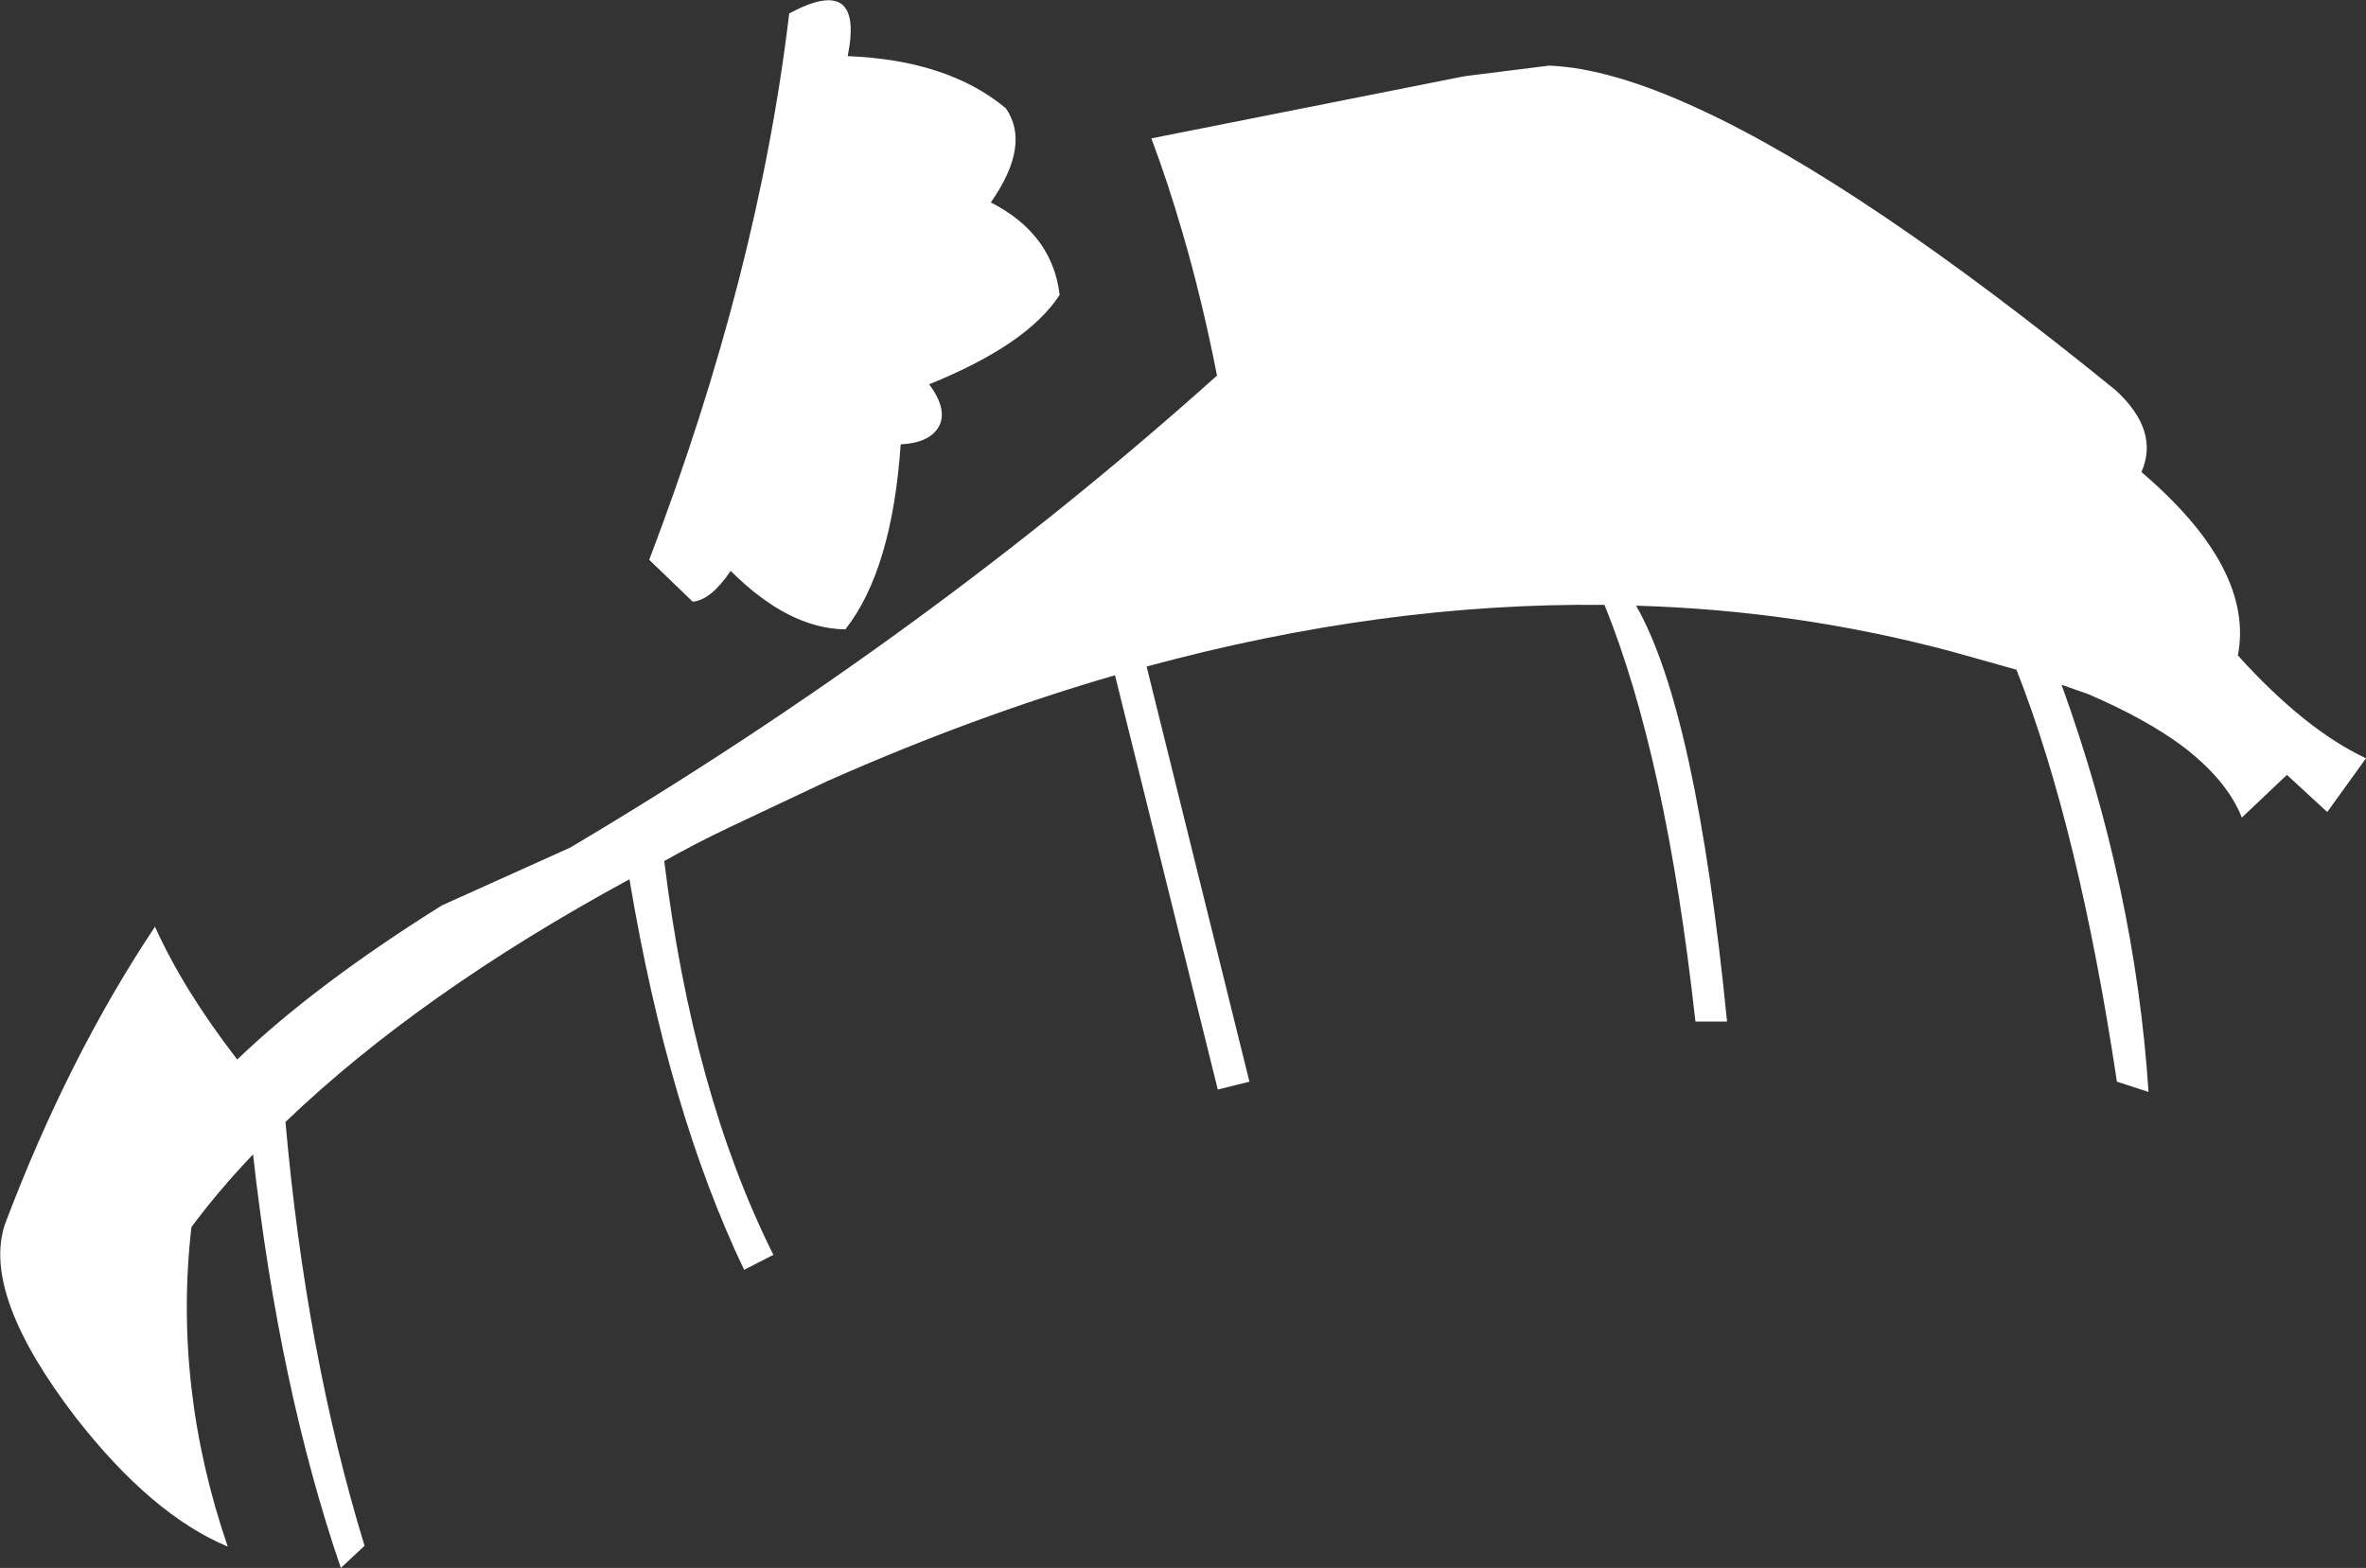 <?xml version="1.0" encoding="UTF-8" standalone="no"?>
<svg xmlns:xlink="http://www.w3.org/1999/xlink" height="99.15px" width="149.6px" xmlns="http://www.w3.org/2000/svg">
  <rect width="100%" height="100%" fill="#333333" stroke="none"/>
  <g transform="matrix(1.0, 0.0, 0.0, 1.0, 74.8, 49.6)">
    <path d="M17.65 -44.75 L17.95 -44.8 23.15 -45.45 Q27.05 -45.3 32.65 -42.7 42.95 -37.95 59.0 -24.9 61.75 -22.35 60.6 -19.75 67.75 -13.65 66.7 -8.15 70.95 -3.45 74.8 -1.65 L72.35 1.75 69.8 -0.6 66.95 2.1 Q66.0 -0.3 63.15 -2.45 60.85 -4.15 57.25 -5.7 L55.55 -6.3 Q60.2 6.55 61.05 19.45 L59.05 18.8 Q56.65 2.8 52.7 -7.25 L48.6 -8.4 Q38.9 -11.0 28.65 -11.3 32.45 -4.65 34.4 15.0 L32.4 15.0 Q30.55 -1.75 26.65 -11.35 12.6 -11.5 -2.3 -7.45 L4.2 18.8 2.2 19.3 -4.3 -6.9 Q-13.25 -4.3 -22.5 -0.2 L-28.75 2.75 Q-30.85 3.75 -32.8 4.85 -31.0 19.55 -25.9 29.75 L-27.75 30.7 Q-32.55 20.65 -35.0 6.0 -48.25 13.2 -56.75 21.35 -55.45 36.05 -51.75 48.15 L-53.25 49.55 Q-57.15 38.15 -58.8 23.4 -60.95 25.65 -62.7 28.0 -63.85 38.15 -60.4 48.2 -65.2 46.2 -70.0 40.05 -75.95 32.3 -74.5 27.85 -70.5 17.25 -65.0 9.0 -63.2 13.0 -59.8 17.4 -54.85 12.65 -46.85 7.65 L-38.75 4.0 Q-16.25 -9.35 2.15 -25.85 1.2 -30.7 -0.05 -34.95 -0.95 -38.05 -2.0 -40.85 L17.65 -44.75 M-24.9 -48.75 Q-20.15 -51.3 -21.2 -46.05 -14.85 -45.8 -11.2 -42.75 -9.6 -40.45 -12.15 -36.8 -8.25 -34.8 -7.8 -30.95 -9.85 -27.8 -16.05 -25.3 -14.9 -23.75 -15.4 -22.7 -15.95 -21.6 -17.85 -21.5 -18.4 -13.55 -21.35 -9.8 -24.95 -9.85 -28.6 -13.5 -29.85 -11.65 -31.0 -11.55 L-33.75 -14.2 Q-26.85 -32.3 -24.9 -48.75" fill="#ffffff" fill-rule="evenodd" stroke="none"/>
  </g>
</svg>
